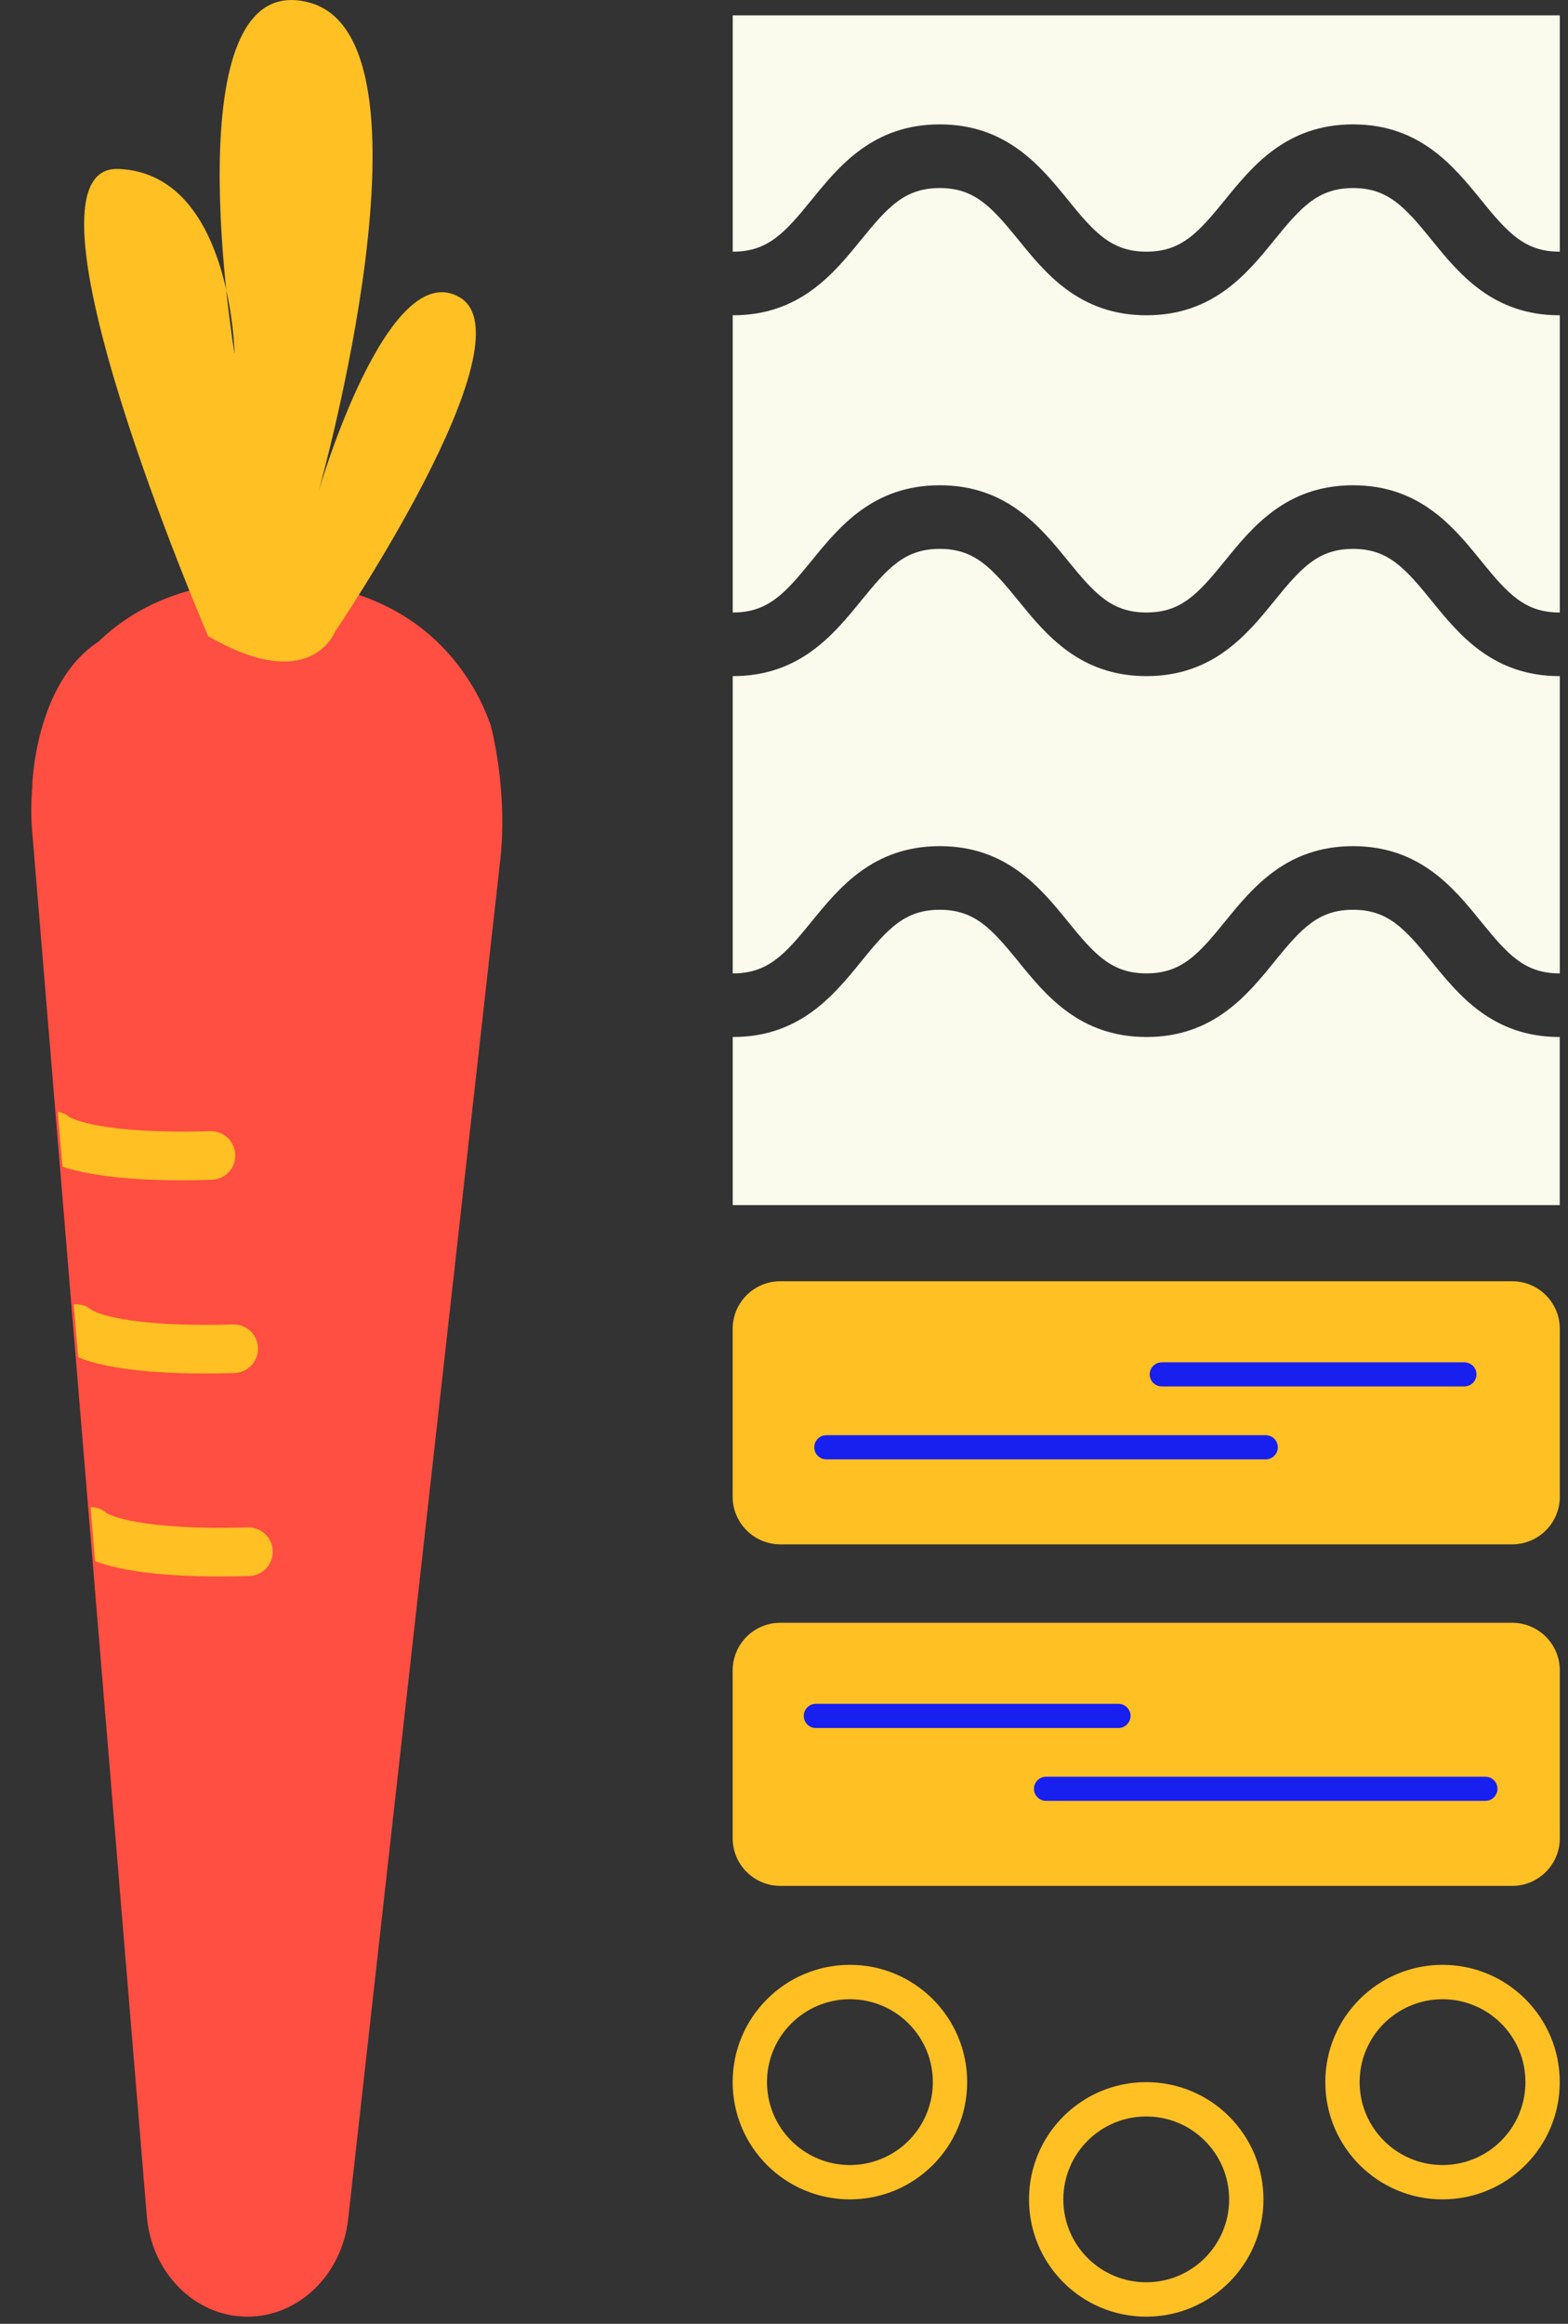 <svg width="27" height="40" viewBox="0 0 27 40" fill="none" xmlns="http://www.w3.org/2000/svg">
<rect x="0" y="0" width="27" height="40" fill="#333333" stroke="none"/>
<path fill-rule="evenodd" clip-rule="evenodd" d="M13.976 3.439L13.977 3.438C14.447 2.86 15.032 2.141 16.182 2.141C17.332 2.141 17.916 2.86 18.387 3.438L18.387 3.439C18.85 4.009 19.141 4.332 19.742 4.332C20.341 4.332 20.632 4.009 21.095 3.439C21.565 2.861 22.149 2.141 23.299 2.141C24.448 2.141 25.032 2.861 25.501 3.439C25.963 4.009 26.255 4.332 26.853 4.332C26.854 4.332 26.855 4.332 26.856 4.332C26.857 4.332 26.858 4.333 26.859 4.333V0.264H12.617V4.333L12.618 4.333C12.619 4.332 12.62 4.332 12.622 4.332C13.222 4.332 13.514 4.009 13.976 3.439ZM13.977 9.65L13.976 9.651C13.514 10.22 13.222 10.543 12.622 10.543C12.621 10.543 12.62 10.544 12.619 10.544C12.618 10.544 12.618 10.544 12.617 10.544V5.426C12.618 5.426 12.618 5.426 12.619 5.426H12.619H12.619H12.619H12.619C12.62 5.427 12.621 5.427 12.622 5.427C13.772 5.427 14.357 4.708 14.826 4.129L14.827 4.129C15.29 3.559 15.581 3.237 16.182 3.237C16.782 3.237 17.073 3.559 17.537 4.129L17.537 4.129C18.006 4.708 18.591 5.427 19.742 5.427C20.891 5.427 21.476 4.708 21.945 4.129C22.408 3.559 22.7 3.237 23.299 3.237C23.897 3.237 24.189 3.559 24.651 4.129C25.12 4.708 25.703 5.427 26.853 5.427C26.854 5.427 26.855 5.427 26.856 5.426C26.857 5.426 26.857 5.426 26.858 5.426C26.858 5.426 26.858 5.426 26.859 5.426V10.544L26.857 10.544C26.856 10.544 26.855 10.543 26.853 10.543C26.255 10.543 25.963 10.221 25.501 9.651C25.032 9.072 24.448 8.353 23.299 8.353C22.149 8.353 21.565 9.072 21.095 9.651C20.632 10.221 20.341 10.543 19.742 10.543C19.141 10.543 18.85 10.22 18.387 9.65L18.386 9.649C17.916 9.071 17.331 8.353 16.182 8.353C15.032 8.353 14.447 9.072 13.977 9.65ZM24.651 10.341C25.12 10.919 25.703 11.638 26.853 11.638C26.854 11.638 26.855 11.638 26.856 11.638L26.857 11.638L26.859 11.637V16.756C26.858 16.756 26.857 16.756 26.857 16.755L26.856 16.755C26.855 16.755 26.854 16.755 26.853 16.755C26.255 16.755 25.963 16.433 25.501 15.862C25.032 15.284 24.448 14.565 23.299 14.565C22.149 14.565 21.565 15.284 21.095 15.862L21.095 15.862L21.095 15.862C20.632 16.433 20.341 16.755 19.742 16.755C19.141 16.755 18.85 16.432 18.387 15.862L18.387 15.861C17.916 15.283 17.332 14.565 16.182 14.565C15.032 14.565 14.448 15.283 13.978 15.86L13.976 15.862C13.514 16.432 13.222 16.755 12.622 16.755C12.621 16.755 12.62 16.755 12.619 16.755C12.618 16.756 12.618 16.756 12.617 16.756V11.637C12.618 11.637 12.618 11.638 12.619 11.638H12.619H12.619C12.62 11.638 12.621 11.638 12.622 11.638C13.772 11.638 14.357 10.919 14.827 10.341C15.29 9.771 15.581 9.448 16.182 9.448C16.782 9.448 17.073 9.771 17.537 10.341C18.006 10.919 18.591 11.638 19.742 11.638C20.891 11.638 21.476 10.919 21.945 10.341C22.408 9.771 22.7 9.448 23.299 9.448C23.897 9.448 24.189 9.771 24.651 10.341ZM23.299 15.66C23.898 15.66 24.189 15.982 24.651 16.552L24.651 16.552C25.12 17.131 25.704 17.85 26.853 17.85C26.855 17.85 26.857 17.849 26.858 17.849V20.743H12.617V17.849C12.617 17.849 12.618 17.849 12.619 17.85C12.62 17.85 12.621 17.85 12.622 17.85C13.772 17.85 14.357 17.131 14.827 16.553L14.827 16.552C15.29 15.982 15.581 15.66 16.181 15.66C16.782 15.66 17.073 15.982 17.537 16.552L17.537 16.553C18.007 17.131 18.591 17.85 19.742 17.85C20.891 17.85 21.475 17.131 21.945 16.553L21.945 16.552C22.408 15.982 22.7 15.66 23.299 15.66Z" fill="#FAFAED"/>
<path fill-rule="evenodd" clip-rule="evenodd" d="M8.45 12.486C8.372 12.266 8.277 12.053 8.158 11.85C7.624 10.939 6.603 10.023 4.659 10C3.247 9.983 2.312 10.449 1.692 11.048C0.602 11.76 0.555 13.52 0.555 13.52C0.555 13.52 0.557 13.521 0.558 13.521C0.536 13.774 0.531 14.028 0.552 14.283L2.528 38.146C2.609 39.119 3.349 39.867 4.242 39.877C5.132 39.887 5.887 39.164 5.995 38.198L8.614 14.805C8.75 13.582 8.45 12.486 8.45 12.486Z" fill="#FF4E42"/>
<path fill-rule="evenodd" clip-rule="evenodd" d="M3.583 10.948C3.583 10.948 0.09 2.83 2.041 2.908C3.992 2.986 4.039 6.096 4.039 6.096C4.039 6.096 2.934 -0.571 5.311 0.04C7.689 0.649 5.487 8.453 5.487 8.453C5.487 8.453 6.67 4.378 7.919 5.12C9.167 5.863 5.766 10.878 5.766 10.878C5.766 10.878 5.346 11.974 3.583 10.948Z" fill="#FFC024"/>
<path fill-rule="evenodd" clip-rule="evenodd" d="M4.036 23.634C4.267 23.628 4.448 23.435 4.442 23.204C4.436 22.973 4.243 22.791 4.011 22.798C2.149 22.852 1.633 22.583 1.581 22.551C1.493 22.475 1.381 22.445 1.271 22.453L1.346 23.363C1.4 23.385 1.457 23.406 1.526 23.428C1.961 23.561 2.719 23.673 4.036 23.634Z" fill="#FFC024"/>
<path fill-rule="evenodd" clip-rule="evenodd" d="M4.291 27.128C4.522 27.122 4.703 26.929 4.697 26.697C4.69 26.467 4.498 26.286 4.266 26.291C2.403 26.346 1.888 26.077 1.835 26.045C1.757 25.976 1.659 25.943 1.56 25.943L1.637 26.87C1.682 26.887 1.725 26.905 1.78 26.921C2.216 27.055 2.974 27.167 4.291 27.128Z" fill="#FFC024"/>
<path fill-rule="evenodd" clip-rule="evenodd" d="M3.645 20.308C3.876 20.301 4.058 20.109 4.052 19.878C4.044 19.647 3.853 19.465 3.62 19.471C1.757 19.526 1.243 19.257 1.19 19.225C1.133 19.175 1.066 19.15 0.996 19.136L1.075 20.08C1.096 20.087 1.112 20.094 1.135 20.101C1.57 20.235 2.328 20.347 3.645 20.308Z" fill="#FFC024"/>
<path fill-rule="evenodd" clip-rule="evenodd" d="M26.038 26.583H13.437C12.984 26.583 12.616 26.216 12.616 25.763V22.874C12.616 22.421 12.984 22.054 13.437 22.054H26.038C26.491 22.054 26.859 22.421 26.859 22.874V25.763C26.859 26.216 26.491 26.583 26.038 26.583Z" fill="#FFC024"/>
<path fill-rule="evenodd" clip-rule="evenodd" d="M25.216 23.865H20.005C19.89 23.865 19.797 23.772 19.797 23.657C19.797 23.543 19.89 23.45 20.005 23.45H25.216C25.331 23.45 25.424 23.543 25.424 23.657C25.424 23.772 25.331 23.865 25.216 23.865Z" fill="#1820EF"/>
<path fill-rule="evenodd" clip-rule="evenodd" d="M21.795 25.12H14.229C14.114 25.12 14.021 25.027 14.021 24.912C14.021 24.797 14.114 24.704 14.229 24.704H21.795C21.91 24.704 22.003 24.797 22.003 24.912C22.003 25.027 21.91 25.12 21.795 25.12Z" fill="#1820EF"/>
<path fill-rule="evenodd" clip-rule="evenodd" d="M26.038 32.462H13.437C12.984 32.462 12.616 32.095 12.616 31.642V28.753C12.616 28.3 12.984 27.933 13.437 27.933H26.038C26.491 27.933 26.859 28.3 26.859 28.753V31.642C26.859 32.095 26.491 32.462 26.038 32.462Z" fill="#FFC024"/>
<path fill-rule="evenodd" clip-rule="evenodd" d="M19.259 29.744H14.048C13.933 29.744 13.84 29.651 13.84 29.536C13.84 29.422 13.933 29.328 14.048 29.328H19.259C19.374 29.328 19.467 29.422 19.467 29.536C19.467 29.651 19.374 29.744 19.259 29.744Z" fill="#1820EF"/>
<path fill-rule="evenodd" clip-rule="evenodd" d="M25.579 30.998H18.012C17.897 30.998 17.804 30.905 17.804 30.791C17.804 30.676 17.897 30.583 18.012 30.583H25.579C25.693 30.583 25.786 30.676 25.786 30.791C25.786 30.905 25.693 30.998 25.579 30.998Z" fill="#1820EF"/>
<path fill-rule="evenodd" clip-rule="evenodd" d="M14.635 37.267C13.847 37.267 13.207 36.628 13.207 35.839C13.207 35.051 13.847 34.413 14.635 34.413C15.423 34.413 16.063 35.051 16.063 35.839C16.063 36.628 15.423 37.267 14.635 37.267ZM14.635 33.821C13.52 33.821 12.616 34.725 12.616 35.839C12.616 36.955 13.52 37.858 14.635 37.858C15.75 37.858 16.654 36.955 16.654 35.839C16.654 34.725 15.75 33.821 14.635 33.821ZM19.737 39.285C18.949 39.285 18.31 38.647 18.31 37.858C18.31 37.07 18.949 36.431 19.737 36.431C20.526 36.431 21.165 37.07 21.165 37.858C21.165 38.647 20.526 39.285 19.737 39.285ZM19.737 35.84C18.622 35.84 17.719 36.743 17.719 37.858C17.719 38.973 18.622 39.877 19.737 39.877C20.853 39.877 21.756 38.973 21.756 37.858C21.756 36.743 20.853 35.84 19.737 35.84ZM23.412 35.839C23.412 36.628 24.052 37.267 24.84 37.267C25.628 37.267 26.267 36.628 26.267 35.839C26.267 35.051 25.628 34.413 24.84 34.413C24.052 34.413 23.412 35.051 23.412 35.839ZM22.821 35.839C22.821 34.725 23.725 33.821 24.84 33.821C25.955 33.821 26.858 34.725 26.858 35.839C26.858 36.955 25.955 37.858 24.84 37.858C23.725 37.858 22.821 36.955 22.821 35.839Z" fill="#FFC024"/>
</svg>
